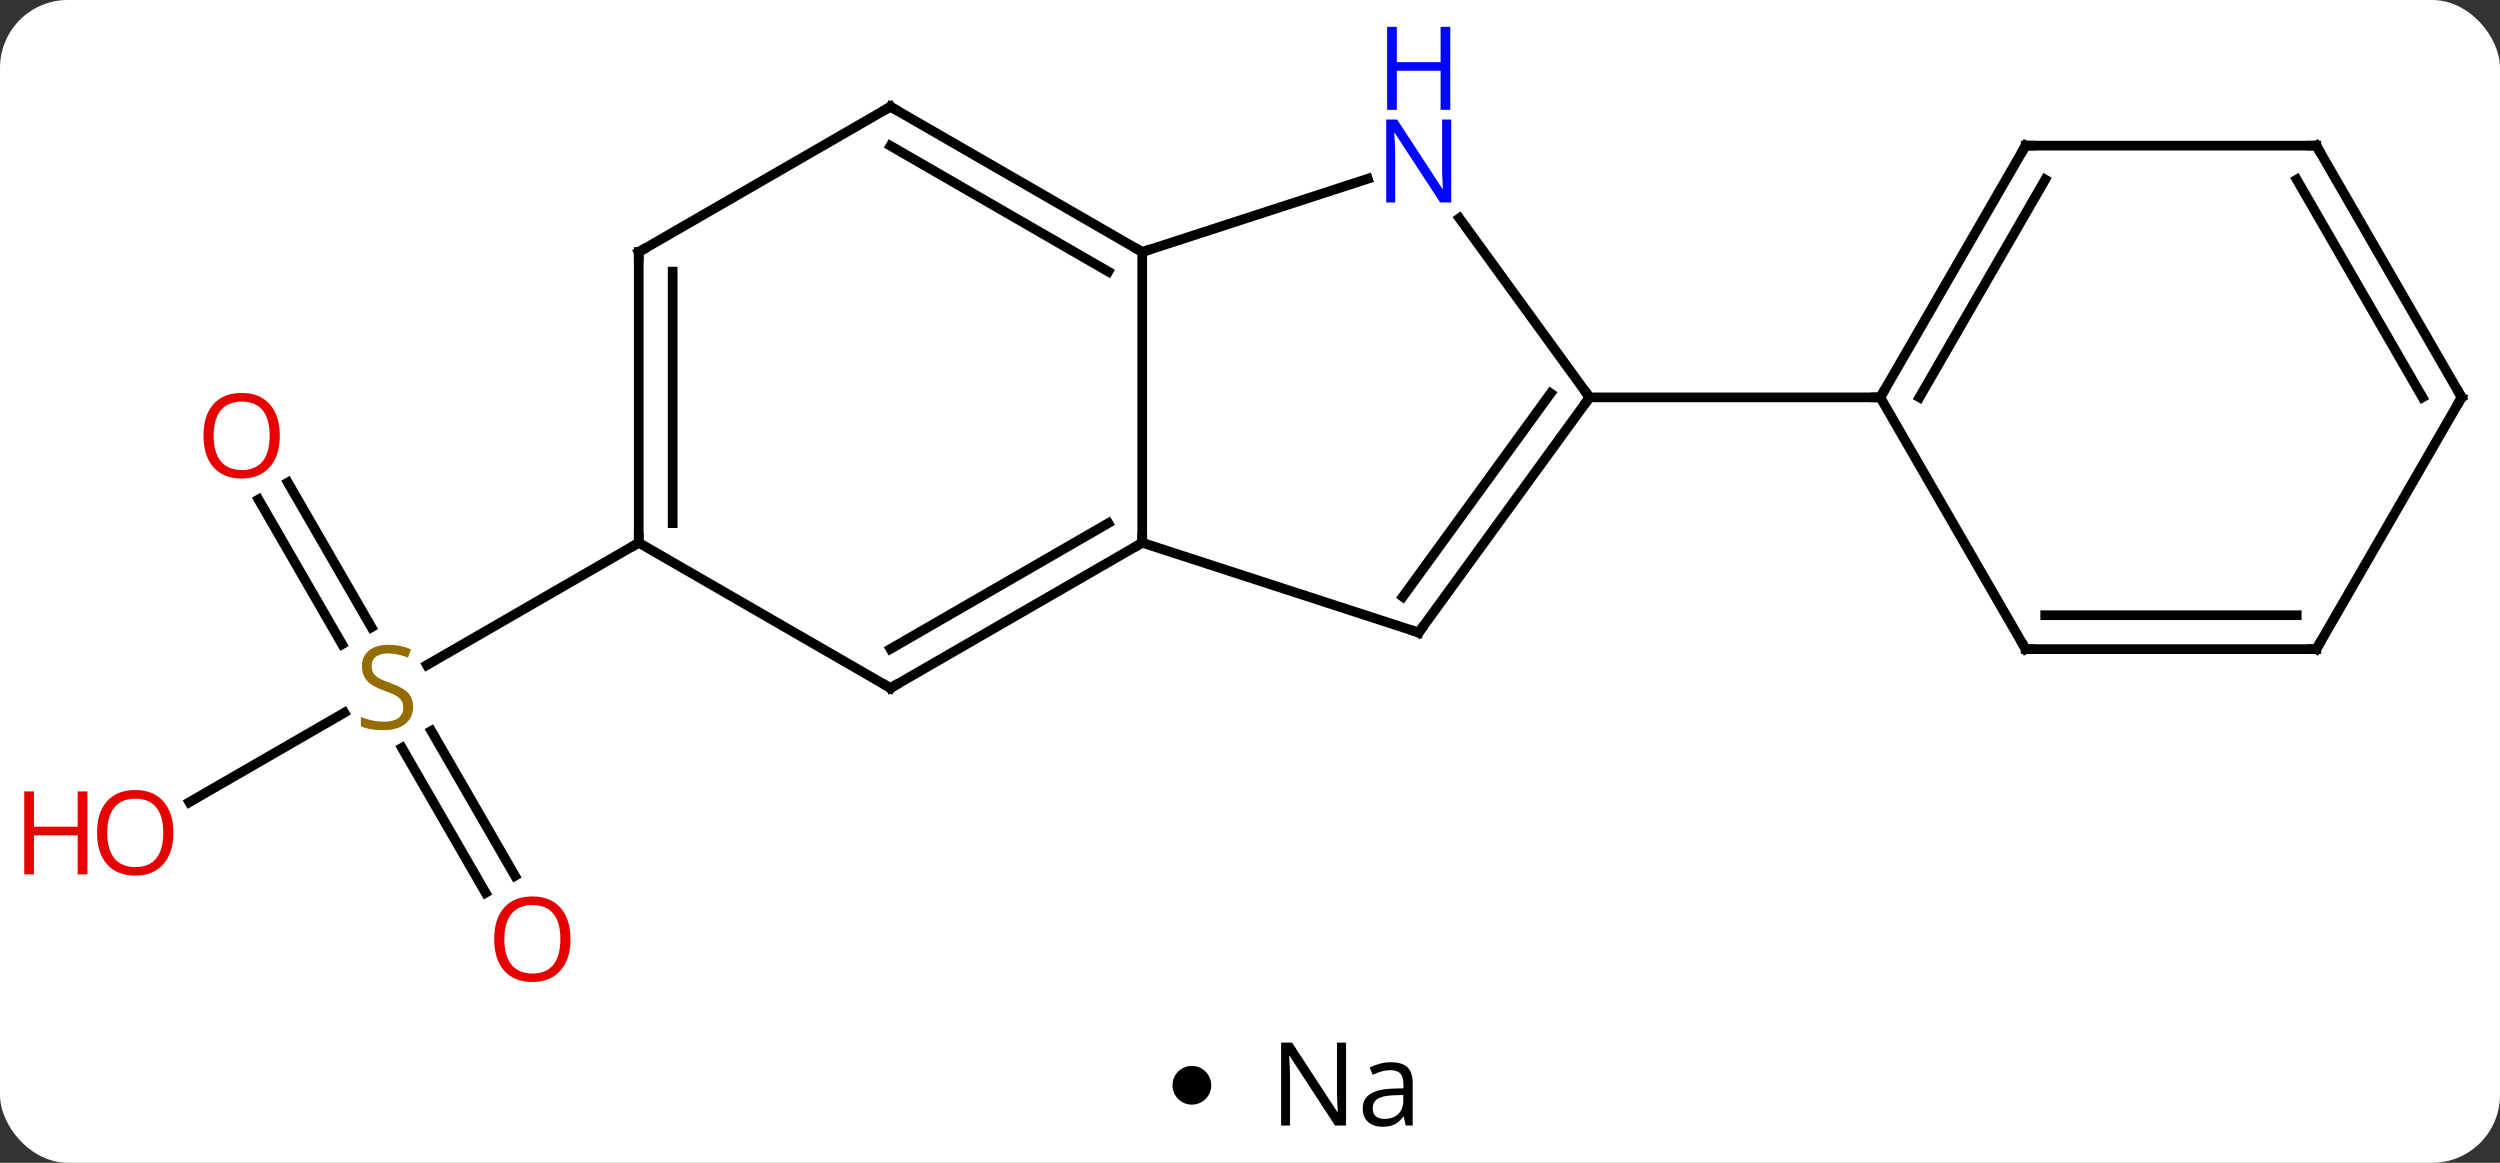 <svg width="258" viewBox="0 0 258 120" style="fill-opacity:1; color-rendering:auto; color-interpolation:auto; text-rendering:auto; stroke:black; stroke-linecap:square; stroke-miterlimit:10; shape-rendering:auto; stroke-opacity:1; fill:black; stroke-dasharray:none; font-weight:normal; stroke-width:1; font-family:'Open Sans'; font-style:normal; stroke-linejoin:miter; font-size:12; stroke-dashoffset:0; image-rendering:auto;" height="120" class="cas-substance-image" xmlns:xlink="http://www.w3.org/1999/xlink" xmlns="http://www.w3.org/2000/svg"><rect x="0" y="0" width="258" height="120" fill="#333333" stroke="none"/><svg class="cas-substance-single-component"><rect y="0" x="0" width="258" stroke="none" ry="7" rx="7" height="120" fill="white" class="cas-substance-group"/><svg y="0" x="0" width="258" viewBox="0 0 258 105" style="fill:black;" height="105" class="cas-substance-single-component-image"><svg><g><g transform="translate(134,54)" style="text-rendering:geometricPrecision; color-rendering:optimizeQuality; color-interpolation:linearRGB; stroke-linecap:butt; image-rendering:optimizeQuality;"><line y2="38.137" y1="23.179" x2="-83.885" x1="-92.521" style="fill:none;"/><line y2="36.387" y1="21.428" x2="-80.853" x1="-89.49" style="fill:none;"/><line y2="-4.209" y1="10.736" x2="-104.293" x1="-95.664" style="fill:none;"/><line y2="-2.459" y1="12.486" x2="-107.324" x1="-98.695" style="fill:none;"/><line y2="28.784" y1="19.551" x2="-114.457" x1="-98.464" style="fill:none;"/><line y2="2.01" y1="14.632" x2="-68.082" x1="-89.943" style="fill:none;"/><line y2="-27.99" y1="2.01" x2="-16.122" x1="-16.122" style="fill:none;"/><line y2="11.28" y1="2.01" x2="12.411" x1="-16.122" style="fill:none;"/><line y2="17.01" y1="2.01" x2="-42.102" x1="-16.122" style="fill:none;"/><line y2="12.969" y1="-0.011" x2="-42.102" x1="-19.622" style="fill:none;"/><line y2="-35.553" y1="-27.99" x2="7.157" x1="-16.122" style="fill:none;"/><line y2="-42.99" y1="-27.99" x2="-42.102" x1="-16.122" style="fill:none;"/><line y2="-38.949" y1="-25.969" x2="-42.102" x1="-19.622" style="fill:none;"/><line y2="-12.99" y1="11.28" x2="30.045" x1="12.411" style="fill:none;"/><line y2="-13.412" y1="7.588" x2="26.026" x1="10.767" style="fill:none;"/><line y2="2.01" y1="17.01" x2="-68.082" x1="-42.102" style="fill:none;"/><line y2="-12.99" y1="-31.486" x2="30.045" x1="16.606" style="fill:none;"/><line y2="-27.99" y1="-42.99" x2="-68.082" x1="-42.102" style="fill:none;"/><line y2="-12.99" y1="-12.99" x2="60.045" x1="30.045" style="fill:none;"/><line y2="-27.99" y1="2.01" x2="-68.082" x1="-68.082" style="fill:none;"/><line y2="-25.969" y1="-0.011" x2="-64.582" x1="-64.582" style="fill:none;"/><line y2="-38.97" y1="-12.99" x2="75.045" x1="60.045" style="fill:none;"/><line y2="-35.47" y1="-12.99" x2="77.066" x1="64.086" style="fill:none;"/><line y2="12.99" y1="-12.99" x2="75.045" x1="60.045" style="fill:none;"/><line y2="-38.97" y1="-38.97" x2="105.045" x1="75.045" style="fill:none;"/><line y2="12.99" y1="12.99" x2="105.045" x1="75.045" style="fill:none;"/><line y2="9.49" y1="9.49" x2="103.024" x1="77.066" style="fill:none;"/><line y2="-12.99" y1="-38.97" x2="120.045" x1="105.045" style="fill:none;"/><line y2="-12.99" y1="-35.47" x2="116.004" x1="103.024" style="fill:none;"/><line y2="-12.99" y1="12.99" x2="120.045" x1="105.045" style="fill:none;"/></g><g transform="translate(134,54)" style="fill:rgb(148,108,0); text-rendering:geometricPrecision; color-rendering:optimizeQuality; image-rendering:optimizeQuality; font-family:'Open Sans'; stroke:rgb(148,108,0); color-interpolation:linearRGB;"><path style="stroke:none;" d="M-91.367 18.948 Q-91.367 20.073 -92.187 20.713 Q-93.007 21.354 -94.414 21.354 Q-95.945 21.354 -96.757 20.948 L-96.757 19.994 Q-96.226 20.213 -95.609 20.346 Q-94.992 20.479 -94.382 20.479 Q-93.382 20.479 -92.882 20.096 Q-92.382 19.713 -92.382 19.041 Q-92.382 18.604 -92.562 18.315 Q-92.742 18.026 -93.156 17.783 Q-93.57 17.541 -94.429 17.244 Q-95.617 16.823 -96.132 16.237 Q-96.648 15.651 -96.648 14.697 Q-96.648 13.713 -95.906 13.127 Q-95.164 12.541 -93.929 12.541 Q-92.664 12.541 -91.585 13.01 L-91.898 13.869 Q-92.96 13.432 -93.96 13.432 Q-94.757 13.432 -95.203 13.768 Q-95.648 14.104 -95.648 14.713 Q-95.648 15.151 -95.484 15.44 Q-95.32 15.729 -94.929 15.963 Q-94.539 16.198 -93.726 16.494 Q-92.382 16.963 -91.874 17.518 Q-91.367 18.073 -91.367 18.948 Z"/><path style="fill:rgb(230,0,0); stroke:none;" d="M-75.124 42.92 Q-75.124 44.982 -76.164 46.162 Q-77.203 47.342 -79.046 47.342 Q-80.937 47.342 -81.968 46.178 Q-82.999 45.013 -82.999 42.904 Q-82.999 40.81 -81.968 39.662 Q-80.937 38.513 -79.046 38.513 Q-77.187 38.513 -76.156 39.685 Q-75.124 40.857 -75.124 42.92 ZM-81.953 42.92 Q-81.953 44.654 -81.21 45.56 Q-80.468 46.467 -79.046 46.467 Q-77.624 46.467 -76.898 45.568 Q-76.171 44.67 -76.171 42.92 Q-76.171 41.185 -76.898 40.295 Q-77.624 39.404 -79.046 39.404 Q-80.468 39.404 -81.21 40.303 Q-81.953 41.201 -81.953 42.92 Z"/><path style="fill:rgb(230,0,0); stroke:none;" d="M-105.124 -9.04 Q-105.124 -6.978 -106.164 -5.798 Q-107.203 -4.618 -109.046 -4.618 Q-110.937 -4.618 -111.968 -5.782 Q-112.999 -6.947 -112.999 -9.056 Q-112.999 -11.15 -111.968 -12.298 Q-110.937 -13.447 -109.046 -13.447 Q-107.187 -13.447 -106.156 -12.275 Q-105.124 -11.103 -105.124 -9.04 ZM-111.953 -9.04 Q-111.953 -7.306 -111.21 -6.4 Q-110.468 -5.493 -109.046 -5.493 Q-107.624 -5.493 -106.898 -6.392 Q-106.171 -7.29 -106.171 -9.04 Q-106.171 -10.775 -106.898 -11.665 Q-107.624 -12.556 -109.046 -12.556 Q-110.468 -12.556 -111.21 -11.658 Q-111.953 -10.759 -111.953 -9.04 Z"/><path style="fill:rgb(230,0,0); stroke:none;" d="M-116.108 31.94 Q-116.108 34.002 -117.147 35.182 Q-118.186 36.362 -120.029 36.362 Q-121.92 36.362 -122.951 35.197 Q-123.983 34.033 -123.983 31.924 Q-123.983 29.83 -122.951 28.682 Q-121.92 27.533 -120.029 27.533 Q-118.17 27.533 -117.139 28.705 Q-116.108 29.877 -116.108 31.94 ZM-122.936 31.94 Q-122.936 33.674 -122.193 34.58 Q-121.451 35.487 -120.029 35.487 Q-118.608 35.487 -117.881 34.588 Q-117.154 33.69 -117.154 31.94 Q-117.154 30.205 -117.881 29.315 Q-118.608 28.424 -120.029 28.424 Q-121.451 28.424 -122.193 29.323 Q-122.936 30.221 -122.936 31.94 Z"/><path style="fill:rgb(230,0,0); stroke:none;" d="M-124.983 36.237 L-125.983 36.237 L-125.983 32.205 L-130.498 32.205 L-130.498 36.237 L-131.498 36.237 L-131.498 27.674 L-130.498 27.674 L-130.498 31.315 L-125.983 31.315 L-125.983 27.674 L-124.983 27.674 L-124.983 36.237 Z"/></g><g transform="translate(134,54)" style="stroke-linecap:butt; text-rendering:geometricPrecision; color-rendering:optimizeQuality; image-rendering:optimizeQuality; font-family:'Open Sans'; color-interpolation:linearRGB; stroke-miterlimit:5;"><path style="fill:none;" d="M-16.555 2.26 L-16.122 2.01 L-16.122 1.51"/><path style="fill:none;" d="M-16.555 -28.24 L-16.122 -27.99 L-15.646 -28.145"/><path style="fill:none;" d="M11.935 11.126 L12.411 11.28 L12.705 10.876"/><path style="fill:none;" d="M-41.669 16.76 L-42.102 17.01 L-42.535 16.76"/><path style="fill:rgb(0,5,255); stroke:none;" d="M15.763 -33.104 L14.622 -33.104 L9.934 -40.291 L9.888 -40.291 Q9.981 -39.026 9.981 -37.979 L9.981 -33.104 L9.059 -33.104 L9.059 -41.666 L10.184 -41.666 L14.856 -34.51 L14.903 -34.51 Q14.903 -34.666 14.856 -35.526 Q14.809 -36.385 14.825 -36.76 L14.825 -41.666 L15.763 -41.666 L15.763 -33.104 Z"/><path style="fill:rgb(0,5,255); stroke:none;" d="M15.669 -42.666 L14.669 -42.666 L14.669 -46.697 L10.153 -46.697 L10.153 -42.666 L9.153 -42.666 L9.153 -51.229 L10.153 -51.229 L10.153 -47.588 L14.669 -47.588 L14.669 -51.229 L15.669 -51.229 L15.669 -42.666 Z"/><path style="fill:none;" d="M-41.669 -42.74 L-42.102 -42.99 L-42.535 -42.74"/><path style="fill:none;" d="M29.751 -12.585 L30.045 -12.99 L29.751 -13.395"/><path style="fill:none;" d="M-68.082 1.51 L-68.082 2.01 L-68.515 2.26"/><path style="fill:none;" d="M-67.649 -28.24 L-68.082 -27.99 L-68.082 -27.49"/><path style="fill:none;" d="M60.295 -13.423 L60.045 -12.99 L59.545 -12.99"/><path style="fill:none;" d="M74.795 -38.537 L75.045 -38.97 L75.545 -38.97"/><path style="fill:none;" d="M74.795 12.557 L75.045 12.99 L75.545 12.99"/><path style="fill:none;" d="M104.545 -38.97 L105.045 -38.97 L105.295 -38.537"/><path style="fill:none;" d="M104.545 12.99 L105.045 12.99 L105.295 12.557"/><path style="fill:none;" d="M119.795 -13.423 L120.045 -12.99 L119.795 -12.557"/></g></g></svg></svg><svg y="105" x="121" class="cas-substance-saf"><svg y="5" x="0" width="4" style="fill:black;" height="4" class="cas-substance-saf-dot"><circle stroke="none" r="2" fill="black" cy="2" cx="2"/></svg><svg y="0" x="8" width="20" style="fill:black;" height="15" class="cas-substance-saf-image"><svg><g><g transform="translate(10,7)" style="text-rendering:geometricPrecision; font-family:'Open Sans'; color-interpolation:linearRGB; color-rendering:optimizeQuality; image-rendering:optimizeQuality;"><path style="stroke:none;" d="M-0.086 4.156 L-1.227 4.156 L-5.914 -3.031 L-5.961 -3.031 Q-5.867 -1.766 -5.867 -0.719 L-5.867 4.156 L-6.789 4.156 L-6.789 -4.406 L-5.664 -4.406 L-0.992 2.75 L-0.945 2.75 Q-0.945 2.594 -0.992 1.734 Q-1.039 0.875 -1.023 0.5 L-1.023 -4.406 L-0.086 -4.406 L-0.086 4.156 ZM6.07 4.156 L5.867 3.234 L5.82 3.234 Q5.352 3.844 4.875 4.062 Q4.398 4.281 3.68 4.281 Q2.727 4.281 2.18 3.781 Q1.633 3.281 1.633 2.375 Q1.633 0.438 4.742 0.344 L5.836 0.312 L5.836 -0.094 Q5.836 -0.844 5.516 -1.203 Q5.195 -1.562 4.477 -1.562 Q3.664 -1.562 2.664 -1.078 L2.352 -1.828 Q2.836 -2.078 3.398 -2.227 Q3.961 -2.375 4.539 -2.375 Q5.68 -2.375 6.234 -1.867 Q6.789 -1.359 6.789 -0.234 L6.789 4.156 L6.07 4.156 ZM3.867 3.469 Q4.773 3.469 5.297 2.969 Q5.82 2.469 5.82 1.578 L5.82 1 L4.836 1.031 Q3.68 1.078 3.172 1.398 Q2.664 1.719 2.664 2.391 Q2.664 2.922 2.977 3.195 Q3.289 3.469 3.867 3.469 Z"/></g></g></svg></svg></svg></svg></svg>